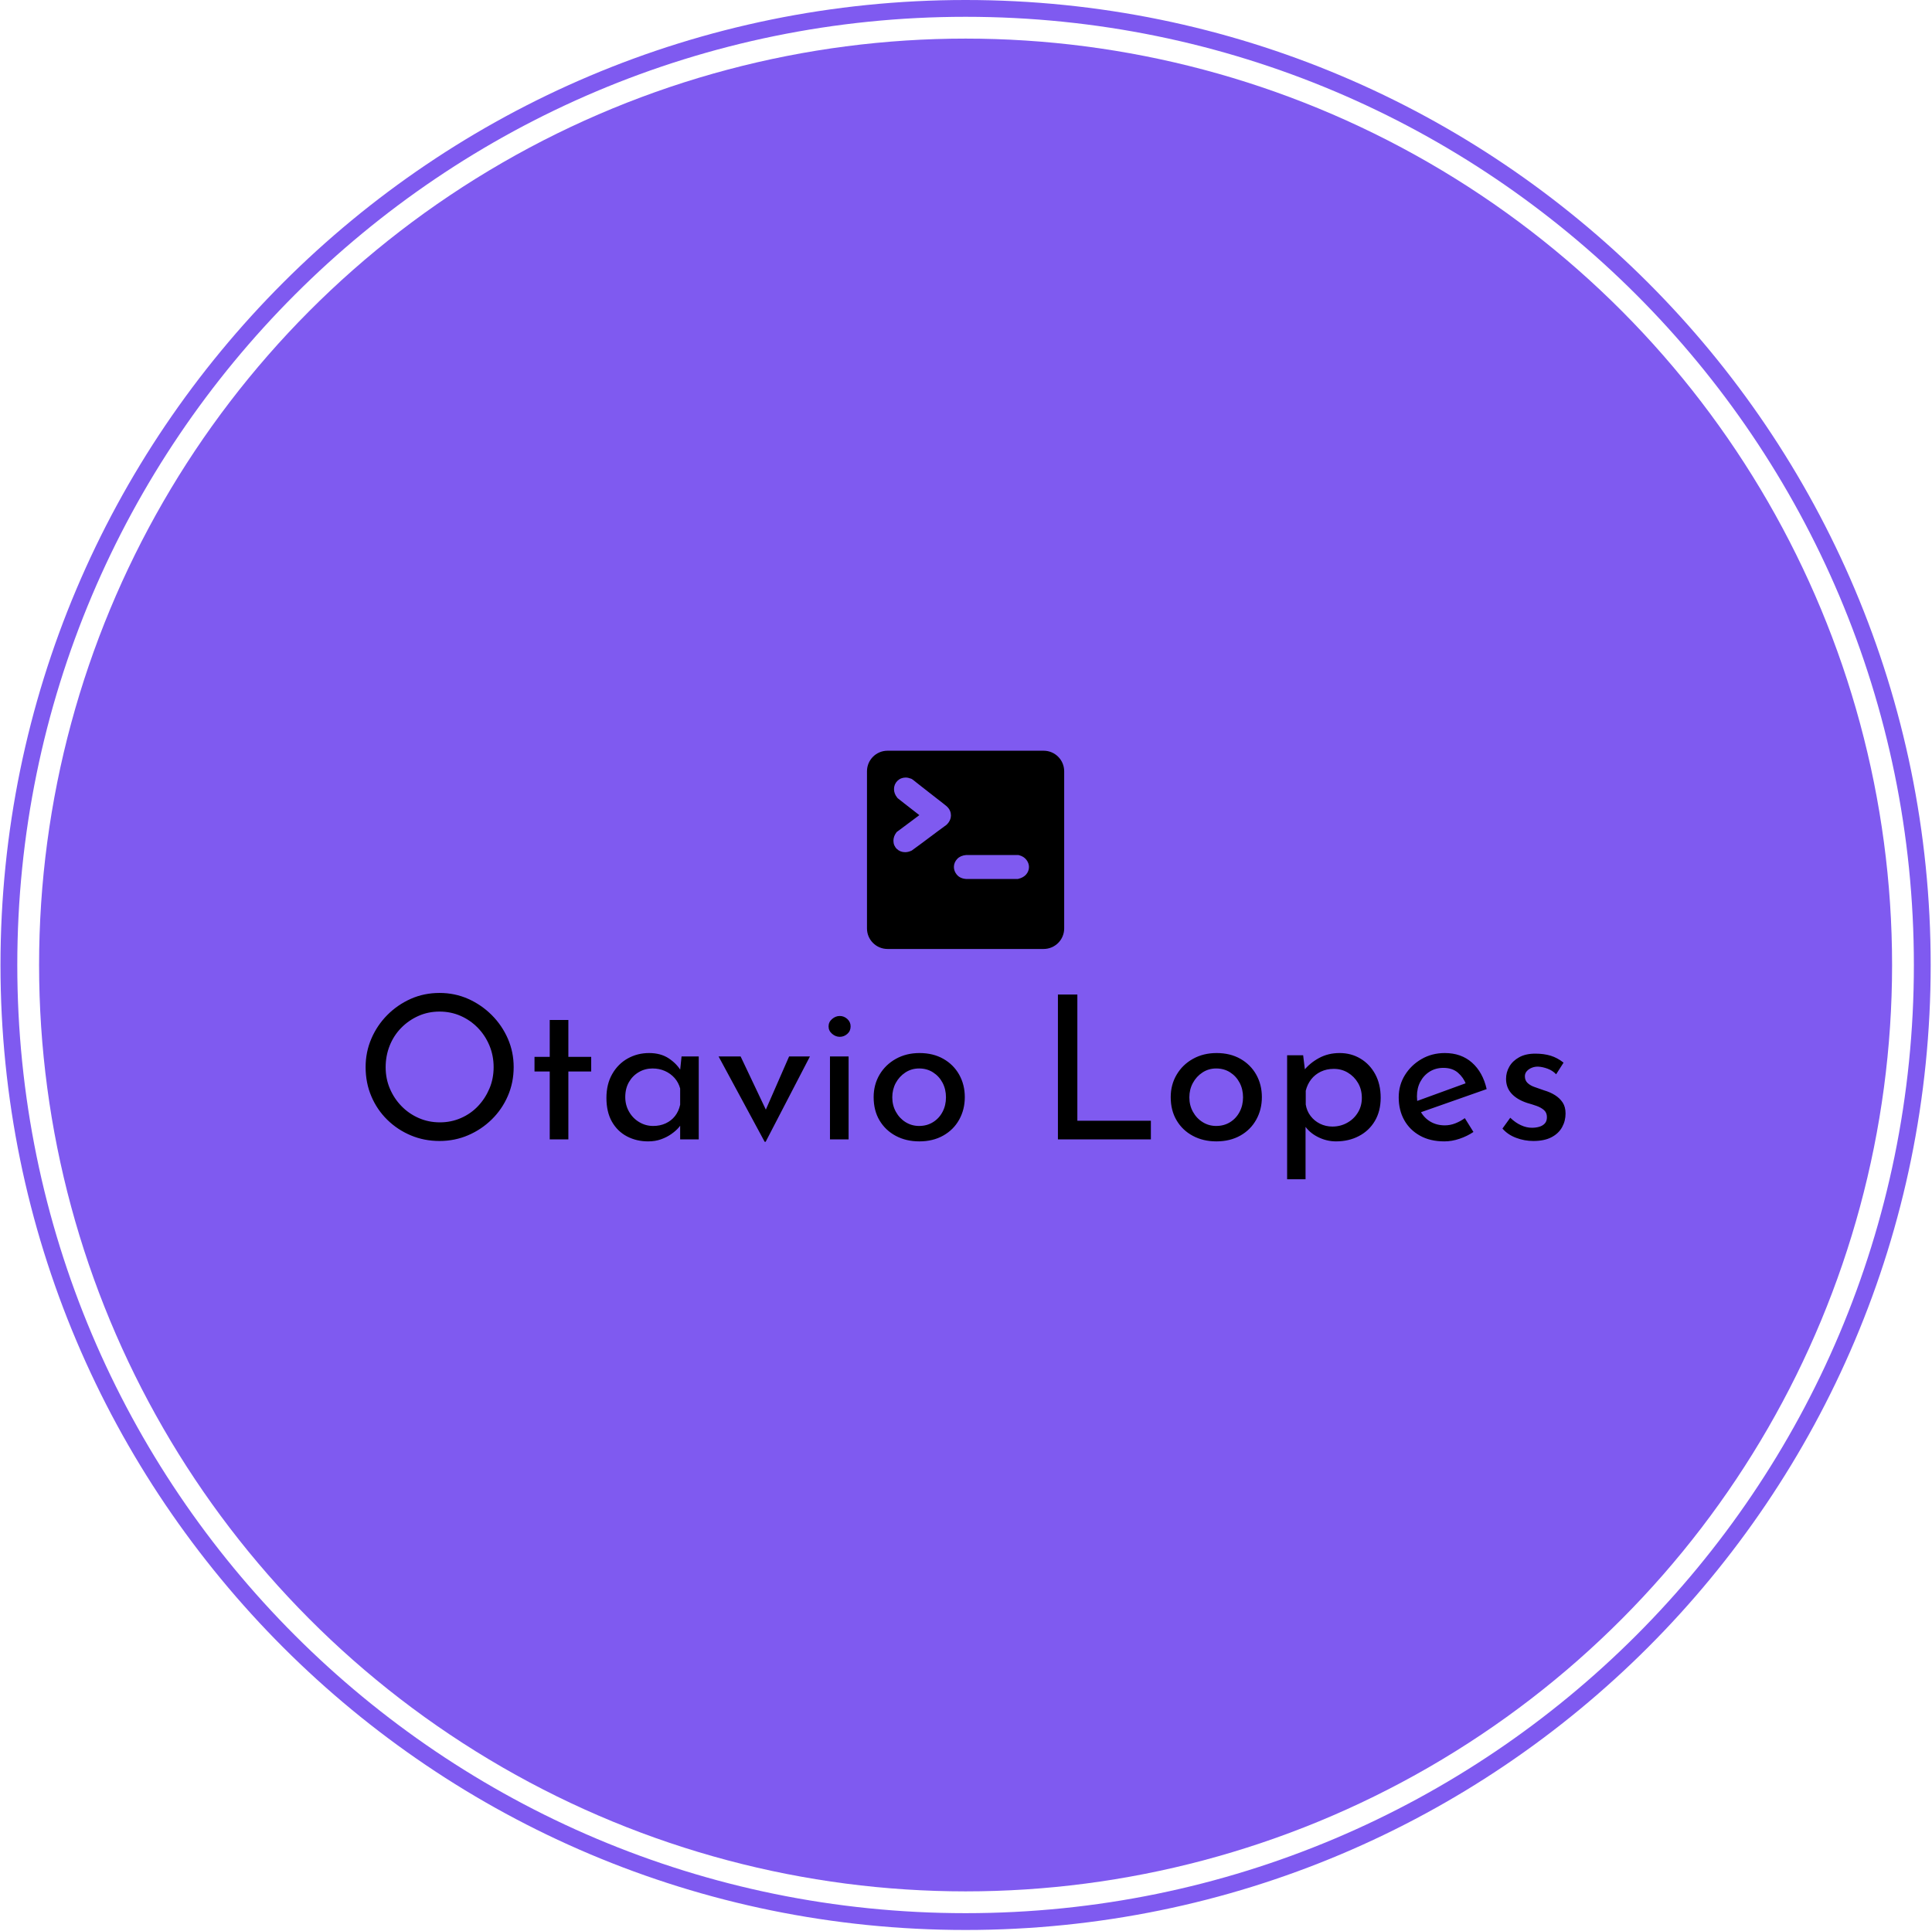 <svg xmlns="http://www.w3.org/2000/svg" version="1.1" xmlns:xlink="http://www.w3.org/1999/xlink" xmlns:svgjs="http://svgjs.dev/svgjs" width="2000" height="1999" viewBox="0 0 2000 1999"><g transform="matrix(1,0,0,1,-0.431,-0.431)"><svg viewBox="0 0 343 343" data-background-color="#ffffff" preserveAspectRatio="xMidYMid meet" height="1999" width="2000" xmlns="http://www.w3.org/2000/svg" xmlns:xlink="http://www.w3.org/1999/xlink"><g id="tight-bounds" transform="matrix(1,0,0,1,0.074,0.074)"><svg viewBox="0 0 342.852 342.852" height="342.852" width="342.852"><g><svg></svg></g><g><svg viewBox="0 0 342.852 342.852" height="342.852" width="342.852"><g><path d="M0 171.426c0-94.676 76.75-171.426 171.426-171.426 94.676 0 171.426 76.75 171.426 171.426 0 94.676-76.75 171.426-171.426 171.426-94.676 0-171.426-76.75-171.426-171.426zM171.426 339.867c93.028 0 168.441-75.414 168.441-168.441 0-93.028-75.414-168.441-168.441-168.441-93.028 0-168.441 75.414-168.441 168.441 0 93.028 75.414 168.441 168.441 168.441z" data-fill-palette-color="tertiary" fill="#7f5af0" stroke="transparent"></path><ellipse rx="164.569" ry="164.569" cx="171.426" cy="171.426" fill="#7f5af0" stroke="transparent" stroke-width="0" fill-opacity="1" data-fill-palette-color="tertiary"></ellipse></g><g transform="matrix(1,0,0,1,64.847,133.363)"><svg viewBox="0 0 213.158 76.125" height="76.125" width="213.158"><g><svg viewBox="0 0 213.158 76.125" height="76.125" width="213.158"><g><svg viewBox="0 0 213.158 76.125" height="76.125" width="213.158"><g transform="matrix(1,0,0,1,0,43.03)"><svg viewBox="0 0 213.158 33.095" height="33.095" width="213.158"><g id="textblocktransform"><svg viewBox="0 0 213.158 33.095" height="33.095" width="213.158" id="textblock"><g><svg viewBox="0 0 213.158 33.095" height="33.095" width="213.158"><g transform="matrix(1,0,0,1,0,0)"><svg width="213.158" viewBox="2.95 -36.55 299.47 46.5" height="33.095" data-palette-color="#000000"><path d="M2.95-18.05L2.95-18.05Q2.95-21.8 4.38-25.13 5.8-28.45 8.35-31.03 10.9-33.6 14.23-35.08 17.55-36.55 21.4-36.55L21.4-36.55Q25.2-36.55 28.53-35.08 31.85-33.6 34.43-31.03 37-28.45 38.45-25.13 39.9-21.8 39.9-18.05L39.9-18.05Q39.9-14.2 38.45-10.85 37-7.5 34.43-4.98 31.85-2.45 28.53-1.03 25.2 0.4 21.4 0.4L21.4 0.4Q17.55 0.4 14.23-1 10.9-2.4 8.35-4.9 5.8-7.4 4.38-10.75 2.95-14.1 2.95-18.05ZM7.95-18L7.95-18Q7.95-15.15 9-12.68 10.05-10.2 11.9-8.3 13.75-6.4 16.2-5.33 18.65-4.25 21.5-4.25L21.5-4.25Q24.3-4.25 26.75-5.33 29.2-6.4 31-8.3 32.8-10.2 33.85-12.68 34.9-15.15 34.9-18.05L34.9-18.05Q34.9-20.9 33.85-23.43 32.8-25.95 30.95-27.85 29.1-29.75 26.65-30.83 24.2-31.9 21.4-31.9L21.4-31.9Q18.55-31.9 16.1-30.8 13.65-29.7 11.8-27.8 9.95-25.9 8.95-23.38 7.95-20.85 7.95-18ZM48.9-20.6L48.9-29.8 53.55-29.8 53.55-20.6 59.25-20.6 59.25-16.95 53.55-16.95 53.55 0 48.9 0 48.9-16.95 45.1-16.95 45.1-20.6 48.9-20.6ZM73.45 0.5L73.45 0.5Q70.55 0.5 68.17-0.75 65.8-2 64.42-4.42 63.05-6.85 63.05-10.35L63.05-10.35Q63.05-13.8 64.5-16.32 65.95-18.85 68.37-20.2 70.8-21.55 73.7-21.55L73.7-21.55Q76.59-21.55 78.59-20.23 80.59-18.9 81.65-17.1L81.65-17.1 81.34-16.3 81.8-20.7 86.09-20.7 86.09 0 81.45 0 81.45-5.4 81.95-4.2Q81.75-3.7 81.07-2.93 80.4-2.15 79.27-1.35 78.15-0.55 76.7-0.03 75.25 0.5 73.45 0.5ZM74.7-3.35L74.7-3.35Q76.45-3.35 77.84-4 79.25-4.65 80.17-5.83 81.09-7 81.45-8.65L81.45-8.65 81.45-12.7Q81.05-14.2 80.05-15.33 79.05-16.45 77.65-17.07 76.25-17.7 74.55-17.7L74.55-17.7Q72.7-17.7 71.15-16.8 69.59-15.9 68.67-14.3 67.75-12.7 67.75-10.55L67.75-10.55Q67.75-8.55 68.7-6.9 69.64-5.25 71.25-4.3 72.84-3.35 74.7-3.35ZM102.79 0.6L102.54 0.6 91.04-20.7 96.54-20.7 104.34-4.25 101.49-4.35 108.64-20.7 113.84-20.7 102.79 0.6ZM118.84 0L118.84-20.7 123.49-20.7 123.49 0 118.84 0ZM118.49-28.2L118.49-28.2Q118.49-29.3 119.37-30.05 120.24-30.8 121.29-30.8L121.29-30.8Q122.34-30.8 123.17-30.05 123.99-29.3 123.99-28.2L123.99-28.2Q123.99-27.05 123.17-26.33 122.34-25.6 121.29-25.6L121.29-25.6Q120.24-25.6 119.37-26.35 118.49-27.1 118.49-28.2ZM129.74-10.55L129.74-10.55Q129.74-13.65 131.21-16.15 132.69-18.65 135.29-20.1 137.89-21.55 141.19-21.55L141.19-21.55Q144.59-21.55 147.14-20.1 149.69-18.65 151.09-16.15 152.49-13.65 152.49-10.55L152.49-10.55Q152.49-7.45 151.09-4.93 149.69-2.4 147.11-0.95 144.54 0.5 141.14 0.5L141.14 0.5Q137.84 0.5 135.26-0.88 132.69-2.25 131.21-4.73 129.74-7.2 129.74-10.55ZM134.39-10.5L134.39-10.5Q134.39-8.5 135.29-6.88 136.19-5.25 137.71-4.3 139.24-3.35 141.09-3.35L141.09-3.35Q143.04-3.35 144.56-4.3 146.09-5.25 146.94-6.88 147.79-8.5 147.79-10.5L147.79-10.5Q147.79-12.5 146.94-14.13 146.09-15.75 144.56-16.73 143.04-17.7 141.09-17.7L141.09-17.7Q139.19-17.7 137.66-16.7 136.14-15.7 135.26-14.08 134.39-12.45 134.39-10.5ZM175.73 0L175.73-36.15 180.58-36.15 180.58-4.65 198.93-4.65 198.93 0 175.73 0ZM203.88-10.55L203.88-10.55Q203.88-13.65 205.36-16.15 206.83-18.65 209.43-20.1 212.03-21.55 215.33-21.55L215.33-21.55Q218.73-21.55 221.28-20.1 223.83-18.65 225.23-16.15 226.63-13.65 226.63-10.55L226.63-10.55Q226.63-7.45 225.23-4.93 223.83-2.4 221.26-0.95 218.68 0.5 215.28 0.5L215.28 0.5Q211.98 0.5 209.41-0.88 206.83-2.25 205.36-4.73 203.88-7.2 203.88-10.55ZM208.53-10.5L208.53-10.5Q208.53-8.5 209.43-6.88 210.33-5.25 211.86-4.3 213.38-3.35 215.23-3.35L215.23-3.35Q217.18-3.35 218.71-4.3 220.23-5.25 221.08-6.88 221.93-8.5 221.93-10.5L221.93-10.5Q221.93-12.5 221.08-14.13 220.23-15.75 218.71-16.73 217.18-17.7 215.23-17.7L215.23-17.7Q213.33-17.7 211.81-16.7 210.28-15.7 209.41-14.08 208.53-12.45 208.53-10.5ZM245.13 0.5L245.13 0.5Q242.78 0.5 240.6-0.6 238.43-1.7 237.23-3.55L237.23-3.55 237.53-5 237.53 9.95 232.93 9.95 232.93-21 236.93-21 237.58-15.7 237.08-17.15Q238.58-19.05 240.88-20.3 243.18-21.55 246.03-21.55L246.03-21.55Q248.93-21.55 251.25-20.15 253.58-18.75 254.93-16.25 256.28-13.75 256.28-10.4L256.28-10.4Q256.28-7.05 254.83-4.6 253.38-2.15 250.85-0.83 248.33 0.5 245.13 0.5ZM244.23-3.2L244.23-3.2Q246.23-3.2 247.9-4.13 249.58-5.05 250.58-6.68 251.58-8.3 251.58-10.35L251.58-10.35Q251.58-12.45 250.63-14.08 249.68-15.7 248.1-16.65 246.53-17.6 244.58-17.6L244.58-17.6Q242.78-17.6 241.33-16.9 239.88-16.2 238.93-14.98 237.98-13.75 237.58-12.15L237.58-12.15 237.58-8.7Q237.83-7.1 238.78-5.85 239.73-4.6 241.15-3.9 242.58-3.2 244.23-3.2ZM272.18 0.5L272.18 0.5Q268.63 0.5 266.08-0.93 263.53-2.35 262.15-4.83 260.78-7.3 260.78-10.5L260.78-10.5Q260.78-13.55 262.33-16.05 263.88-18.55 266.48-20.05 269.08-21.55 272.28-21.55L272.28-21.55Q276.38-21.55 279.08-19.15 281.78-16.75 282.73-12.55L282.73-12.55 265.68-6.55 264.58-9.3 278.58-14.4 277.58-13.75Q276.98-15.4 275.58-16.63 274.18-17.85 271.93-17.85L271.93-17.85Q270.03-17.85 268.53-16.93 267.03-16 266.18-14.4 265.33-12.8 265.33-10.75L265.33-10.75Q265.33-8.6 266.23-6.98 267.13-5.35 268.7-4.42 270.28-3.5 272.28-3.5L272.28-3.5Q273.63-3.5 274.9-4 276.18-4.5 277.28-5.3L277.28-5.3 279.43-1.85Q277.88-0.8 275.95-0.15 274.03 0.5 272.18 0.5ZM294.37 0.4L294.37 0.4Q292.17 0.4 290.1-0.38 288.02-1.15 286.67-2.7L286.67-2.7 288.62-5.4Q289.92-4.15 291.3-3.53 292.67-2.9 294.02-2.9L294.02-2.9Q295.02-2.9 295.87-3.15 296.72-3.4 297.25-3.98 297.77-4.55 297.77-5.55L297.77-5.55Q297.77-6.65 297.05-7.3 296.32-7.95 295.2-8.35 294.07-8.75 292.82-9.1L292.82-9.1Q290.27-9.95 288.92-11.45 287.57-12.95 287.57-15.1L287.57-15.1Q287.57-16.75 288.4-18.18 289.22-19.6 290.85-20.5 292.47-21.4 294.87-21.4L294.87-21.4Q297.02-21.4 298.72-20.88 300.42-20.35 301.92-19.15L301.92-19.15 300.07-16.25Q299.17-17.2 297.92-17.65 296.67-18.1 295.67-18.15L295.67-18.15Q294.82-18.2 294.05-17.9 293.27-17.6 292.77-17.05 292.27-16.5 292.27-15.75L292.27-15.75Q292.27-14.7 292.97-14.05 293.67-13.4 294.8-13.03 295.92-12.65 297.02-12.25L297.02-12.25Q298.57-11.8 299.77-11.05 300.97-10.3 301.7-9.2 302.42-8.1 302.42-6.45L302.42-6.45Q302.42-4.6 301.55-3.03 300.67-1.45 298.9-0.53 297.12 0.4 294.37 0.4Z" opacity="1" transform="matrix(1,0,0,1,0,0)" fill="#000000" class="wordmark-text-0" data-fill-palette-color="quaternary" id="text-0"></path></svg></g></svg></g></svg></g></svg></g><g transform="matrix(1,0,0,1,89.065,0)"><svg viewBox="0 0 35.028 35.217" height="35.217" width="35.028"><g><svg xmlns="http://www.w3.org/2000/svg" xmlns:xlink="http://www.w3.org/1999/xlink" version="1.1" x="0" y="0" viewBox="5.242 5 89.515 90" enable-background="new 0 0 100 100" xml:space="preserve" height="35.217" width="35.028" class="icon-icon-0" data-fill-palette-color="quaternary" id="icon-0"><path fill="#000000" d="M85.434 5H14.566c-5.149 0-9.324 4.175-9.324 9.324v71.352c0 5.148 4.175 9.324 9.324 9.324h70.867c5.149 0 9.324-4.176 9.324-9.324V14.324C94.758 9.175 90.583 5 85.434 5zM41.501 38.479l-0.16 0.16-0.184 0.132c-1.031 0.742-2.207 1.605-3.595 2.642-1.519 1.132-2.852 2.13-4.077 3.049-1.417 1.062-2.783 2.081-4.062 3.03-1.293 0.96-2.515 1.854-3.632 2.659l-0.219 0.157-0.244 0.113c-0.926 0.426-1.86 0.643-2.78 0.643-1.448 0-2.739-0.501-3.731-1.449-1.028-0.979-1.573-2.269-1.573-3.727 0-1.292 0.421-2.52 1.25-3.649l0.245-0.333 0.331-0.249c0.857-0.644 1.871-1.396 3.01-2.233 1.155-0.851 2.302-1.707 3.406-2.546 1.205-0.914 2.374-1.788 3.474-2.598 0.016-0.012 0.031-0.022 0.046-0.034-1.079-0.83-2.211-1.711-3.364-2.618-1.185-0.93-2.346-1.833-3.449-2.683-1.134-0.872-2.09-1.627-2.837-2.244l-0.215-0.177-0.176-0.216c-0.971-1.193-1.463-2.501-1.463-3.887 0-1.432 0.527-2.716 1.526-3.715 0.999-0.998 2.306-1.526 3.778-1.526 0.736 0 1.527 0.166 2.417 0.508l0.229 0.087 0.21 0.127c0.298 0.179 0.717 0.479 1.789 1.367 0.719 0.596 1.605 1.295 2.641 2.081 1.077 0.819 2.23 1.721 3.43 2.679 1.164 0.932 2.281 1.804 3.321 2.593 1.092 0.832 2.029 1.56 2.786 2.164 0.748 0.6 1.229 0.983 1.441 1.153 1.882 1.487 2.278 3.235 2.278 4.439C43.349 35.406 43.028 36.951 41.501 38.479zM77.405 61.27c-0.808 0.888-1.924 1.512-3.32 1.862l-0.335 0.085H50.133l-0.127-0.012c-2.116-0.194-3.331-1.15-3.977-1.918-0.871-1.039-1.331-2.25-1.331-3.504 0-1.364 0.524-2.634 1.517-3.671 0.974-1.018 2.318-1.607 3.998-1.752l0.119-0.011h23.626l0.351 0.093c1.436 0.376 2.554 1.09 3.326 2.119 0.756 1.007 1.139 2.091 1.139 3.222C78.773 59.077 78.3 60.282 77.405 61.27z" data-fill-palette-color="quaternary"></path></svg></g></svg></g><g></g></svg></g></svg></g></svg></g></svg></g><defs></defs></svg><rect width="342.852" height="342.852" fill="none" stroke="none" visibility="hidden"></rect></g></svg></g></svg>